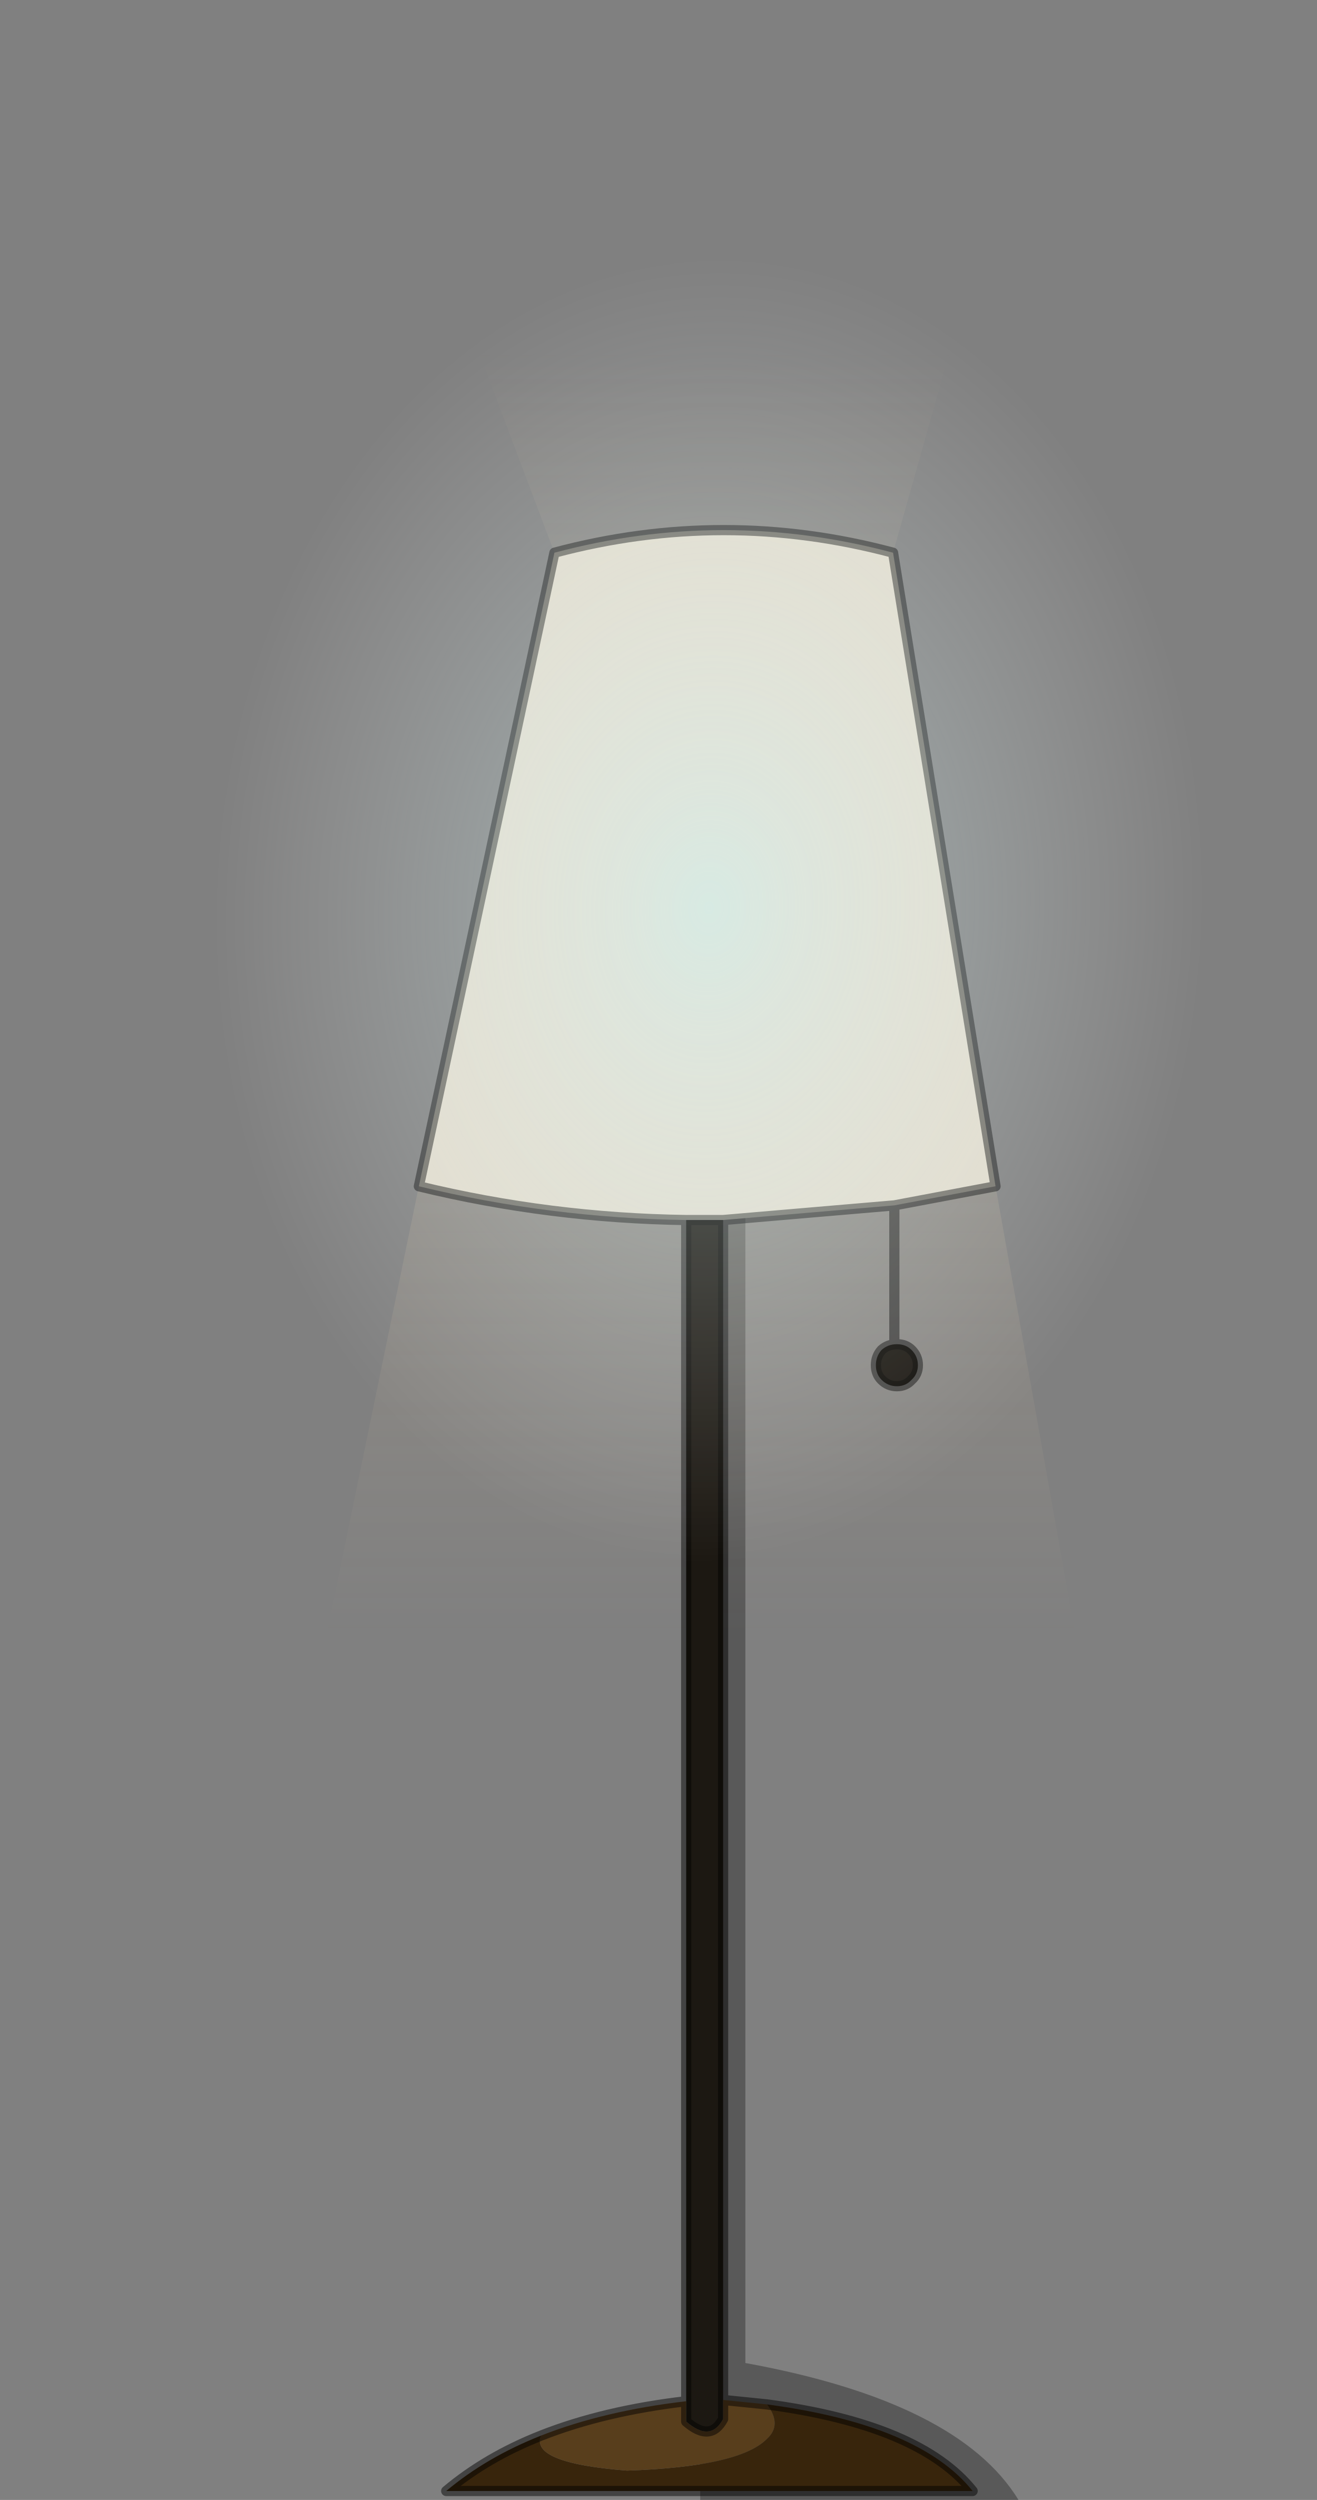 <?xml version="1.0" encoding="UTF-8" standalone="no"?>
<svg xmlns:xlink="http://www.w3.org/1999/xlink" height="196.3px" width="103.45px" xmlns="http://www.w3.org/2000/svg">
  <rect width="100%" height="100%" fill="#808080" stroke="none"/>
  <g transform="matrix(1.0, 0.0, 0.0, 1.0, 55.35, 196.1)">
    <use height="193.6" transform="matrix(1.0, 0.0, 0.0, 1.0, -34.05, -193.4)" width="66.8" xlink:href="#decoration27-shape0"/>
    <use height="116.85" transform="matrix(-0.025, 0.648, -0.839, -0.032, 48.077, -192.362)" width="220.6" xlink:href="#decoration27-sprite0"/>
  </g>
  <defs>
    <g id="decoration27-shape0" transform="matrix(1.0, 0.0, 0.0, 1.0, 34.05, 193.4)">
      <path d="M3.2 -10.55 Q19.95 -7.5 24.65 0.2 L-0.35 0.2 -0.35 -101.3 3.2 -101.3 3.2 -10.55" fill="#000000" fill-opacity="0.302" fill-rule="evenodd" stroke="none"/>
      <path d="M-11.8 -152.7 L-23.8 -184.5 Q0.3 -200.25 24.8 -188.2 L14.8 -152.7 Q1.5 -156.25 -11.8 -152.7" fill="url(#decoration27-gradient0)" fill-rule="evenodd" stroke="none"/>
      <path d="M22.85 -102.95 L32.75 -47.35 Q18.2 -40.85 1.45 -39.1 L1.45 -100.3 14.9 -101.45 22.85 -102.95 M-1.45 -39.25 Q-22.1 -40.5 -34.05 -46.65 L-22.45 -102.95 Q-12.15 -100.45 -1.45 -100.3 L-1.45 -39.25 M14.9 -90.8 L14.9 -101.45 14.9 -90.8 M15.1 -90.55 Q14.4 -90.55 13.9 -90.1 13.45 -89.6 13.45 -88.9 13.45 -88.2 13.9 -87.75 14.4 -87.25 15.1 -87.25 15.8 -87.25 16.25 -87.75 16.75 -88.2 16.75 -88.9 16.75 -89.6 16.25 -90.1 15.8 -90.55 15.1 -90.55" fill="url(#decoration27-gradient1)" fill-rule="evenodd" stroke="none"/>
      <path d="M14.8 -152.7 L22.85 -102.95 14.9 -101.45 1.45 -100.3 -1.45 -100.3 Q-12.15 -100.45 -22.45 -102.95 L-11.8 -152.7 Q1.5 -156.25 14.8 -152.7" fill="#e0dacb" fill-rule="evenodd" stroke="none"/>
      <path d="M1.45 -39.1 L1.45 -7.65 1.45 -6.15 Q0.45 -4.3 -1.45 -5.95 L-1.45 -7.55 -1.45 -39.25 -1.45 -100.3 1.45 -100.3 1.45 -39.1 M15.1 -90.55 Q15.8 -90.55 16.25 -90.1 16.75 -89.6 16.75 -88.9 16.75 -88.2 16.25 -87.75 15.8 -87.25 15.1 -87.25 14.4 -87.25 13.9 -87.75 13.45 -88.2 13.45 -88.9 13.45 -89.6 13.9 -90.1 14.4 -90.55 15.1 -90.55" fill="#1c1812" fill-rule="evenodd" stroke="none"/>
      <path d="M1.45 -7.65 L4.9 -7.3 Q6.1 -5.7 4.9 -4.6 2.75 -2.4 -6.1 -2.1 -13.75 -2.7 -12.85 -4.85 -7.9 -6.8 -1.45 -7.55 L-1.45 -5.95 Q0.45 -4.3 1.45 -6.15 L1.45 -7.65" fill="#583e1c" fill-rule="evenodd" stroke="none"/>
      <path d="M4.9 -7.3 Q16.9 -5.7 21.05 -0.5 L-20.3 -0.5 Q-17.15 -3.15 -12.85 -4.85 -13.75 -2.7 -6.1 -2.1 2.75 -2.4 4.9 -4.6 6.1 -5.7 4.9 -7.3" fill="#38250c" fill-rule="evenodd" stroke="none"/>
      <path d="M14.8 -152.7 L22.85 -102.95 14.9 -101.45 14.9 -90.8 M1.45 -39.1 L1.45 -7.65 4.9 -7.3 Q16.9 -5.7 21.05 -0.5 L-20.3 -0.5 Q-17.15 -3.15 -12.85 -4.85 -7.9 -6.8 -1.45 -7.55 L-1.45 -39.25 M-22.45 -102.95 L-11.8 -152.7 Q1.5 -156.25 14.8 -152.7 M14.9 -101.45 L1.45 -100.3 1.45 -39.1 M15.1 -90.55 Q15.8 -90.55 16.25 -90.1 16.75 -89.6 16.75 -88.9 16.75 -88.2 16.25 -87.75 15.8 -87.25 15.1 -87.25 14.4 -87.25 13.9 -87.75 13.45 -88.2 13.45 -88.9 13.45 -89.6 13.9 -90.1 14.4 -90.55 15.1 -90.55 M-1.45 -7.55 L-1.45 -5.95 Q0.45 -4.3 1.45 -6.15 L1.45 -7.65 M-1.45 -100.3 Q-12.15 -100.45 -22.45 -102.95 M-1.45 -100.3 L-1.45 -39.25 M1.45 -100.3 L-1.45 -100.3" fill="none" stroke="#000000" stroke-linecap="round" stroke-linejoin="round" stroke-opacity="0.478" stroke-width="0.8"/>
    </g>
    <linearGradient gradientTransform="matrix(0.0, -0.053, 0.025, 0.0, 4.25, -125.25)" gradientUnits="userSpaceOnUse" id="decoration27-gradient0" spreadMethod="pad" x1="-819.2" x2="819.2">
      <stop offset="0.0" stop-color="#ffe6b6" stop-opacity="0.361"/>
      <stop offset="1.0" stop-color="#ffdfb1" stop-opacity="0.0"/>
    </linearGradient>
    <linearGradient gradientTransform="matrix(0.0, 0.067, -0.039, 0.0, 3.75, -122.55)" gradientUnits="userSpaceOnUse" id="decoration27-gradient1" spreadMethod="pad" x1="-819.2" x2="819.2">
      <stop offset="0.0" stop-color="#ffe6b6" stop-opacity="0.361"/>
      <stop offset="1.0" stop-color="#ffdfb1" stop-opacity="0.0"/>
    </linearGradient>
    <g id="decoration27-sprite0" transform="matrix(1.0, 0.0, 0.0, 1.0, -2.6, 0.05)">
      <use height="116.85" transform="matrix(1.0, 0.0, 0.0, 1.0, 2.6, -0.05)" width="220.6" xlink:href="#decoration27-shape1"/>
    </g>
    <g id="decoration27-shape1" transform="matrix(1.0, 0.0, 0.0, 1.0, -2.6, 0.05)">
      <path d="M216.6 72.9 Q209.6 82.3 197.3 90.5 165.65 111.5 112.85 116.1 61.0 120.6 28.05 95.7 15.85 86.45 8.7 74.85 2.6 65.0 2.6 58.05 2.6 51.0 7.9 41.95 14.25 31.1 25.85 22.35 57.15 -1.2 112.85 0.0 173.9 1.15 201.1 17.6 224.7 31.9 223.1 58.05 222.7 64.7 216.6 72.9" fill="url(#decoration27-gradient2)" fill-rule="evenodd" stroke="none"/>
    </g>
    <radialGradient cx="0" cy="0" gradientTransform="matrix(0.097, 0.0, 0.0, 0.057, 109.5, 53.65)" gradientUnits="userSpaceOnUse" id="decoration27-gradient2" r="819.2" spreadMethod="pad">
      <stop offset="0.0" stop-color="#cdfdff" stop-opacity="0.459"/>
      <stop offset="0.196" stop-color="#dafdff" stop-opacity="0.341"/>
      <stop offset="1.0" stop-color="#ffffff" stop-opacity="0.0"/>
    </radialGradient>
  </defs>
</svg>

